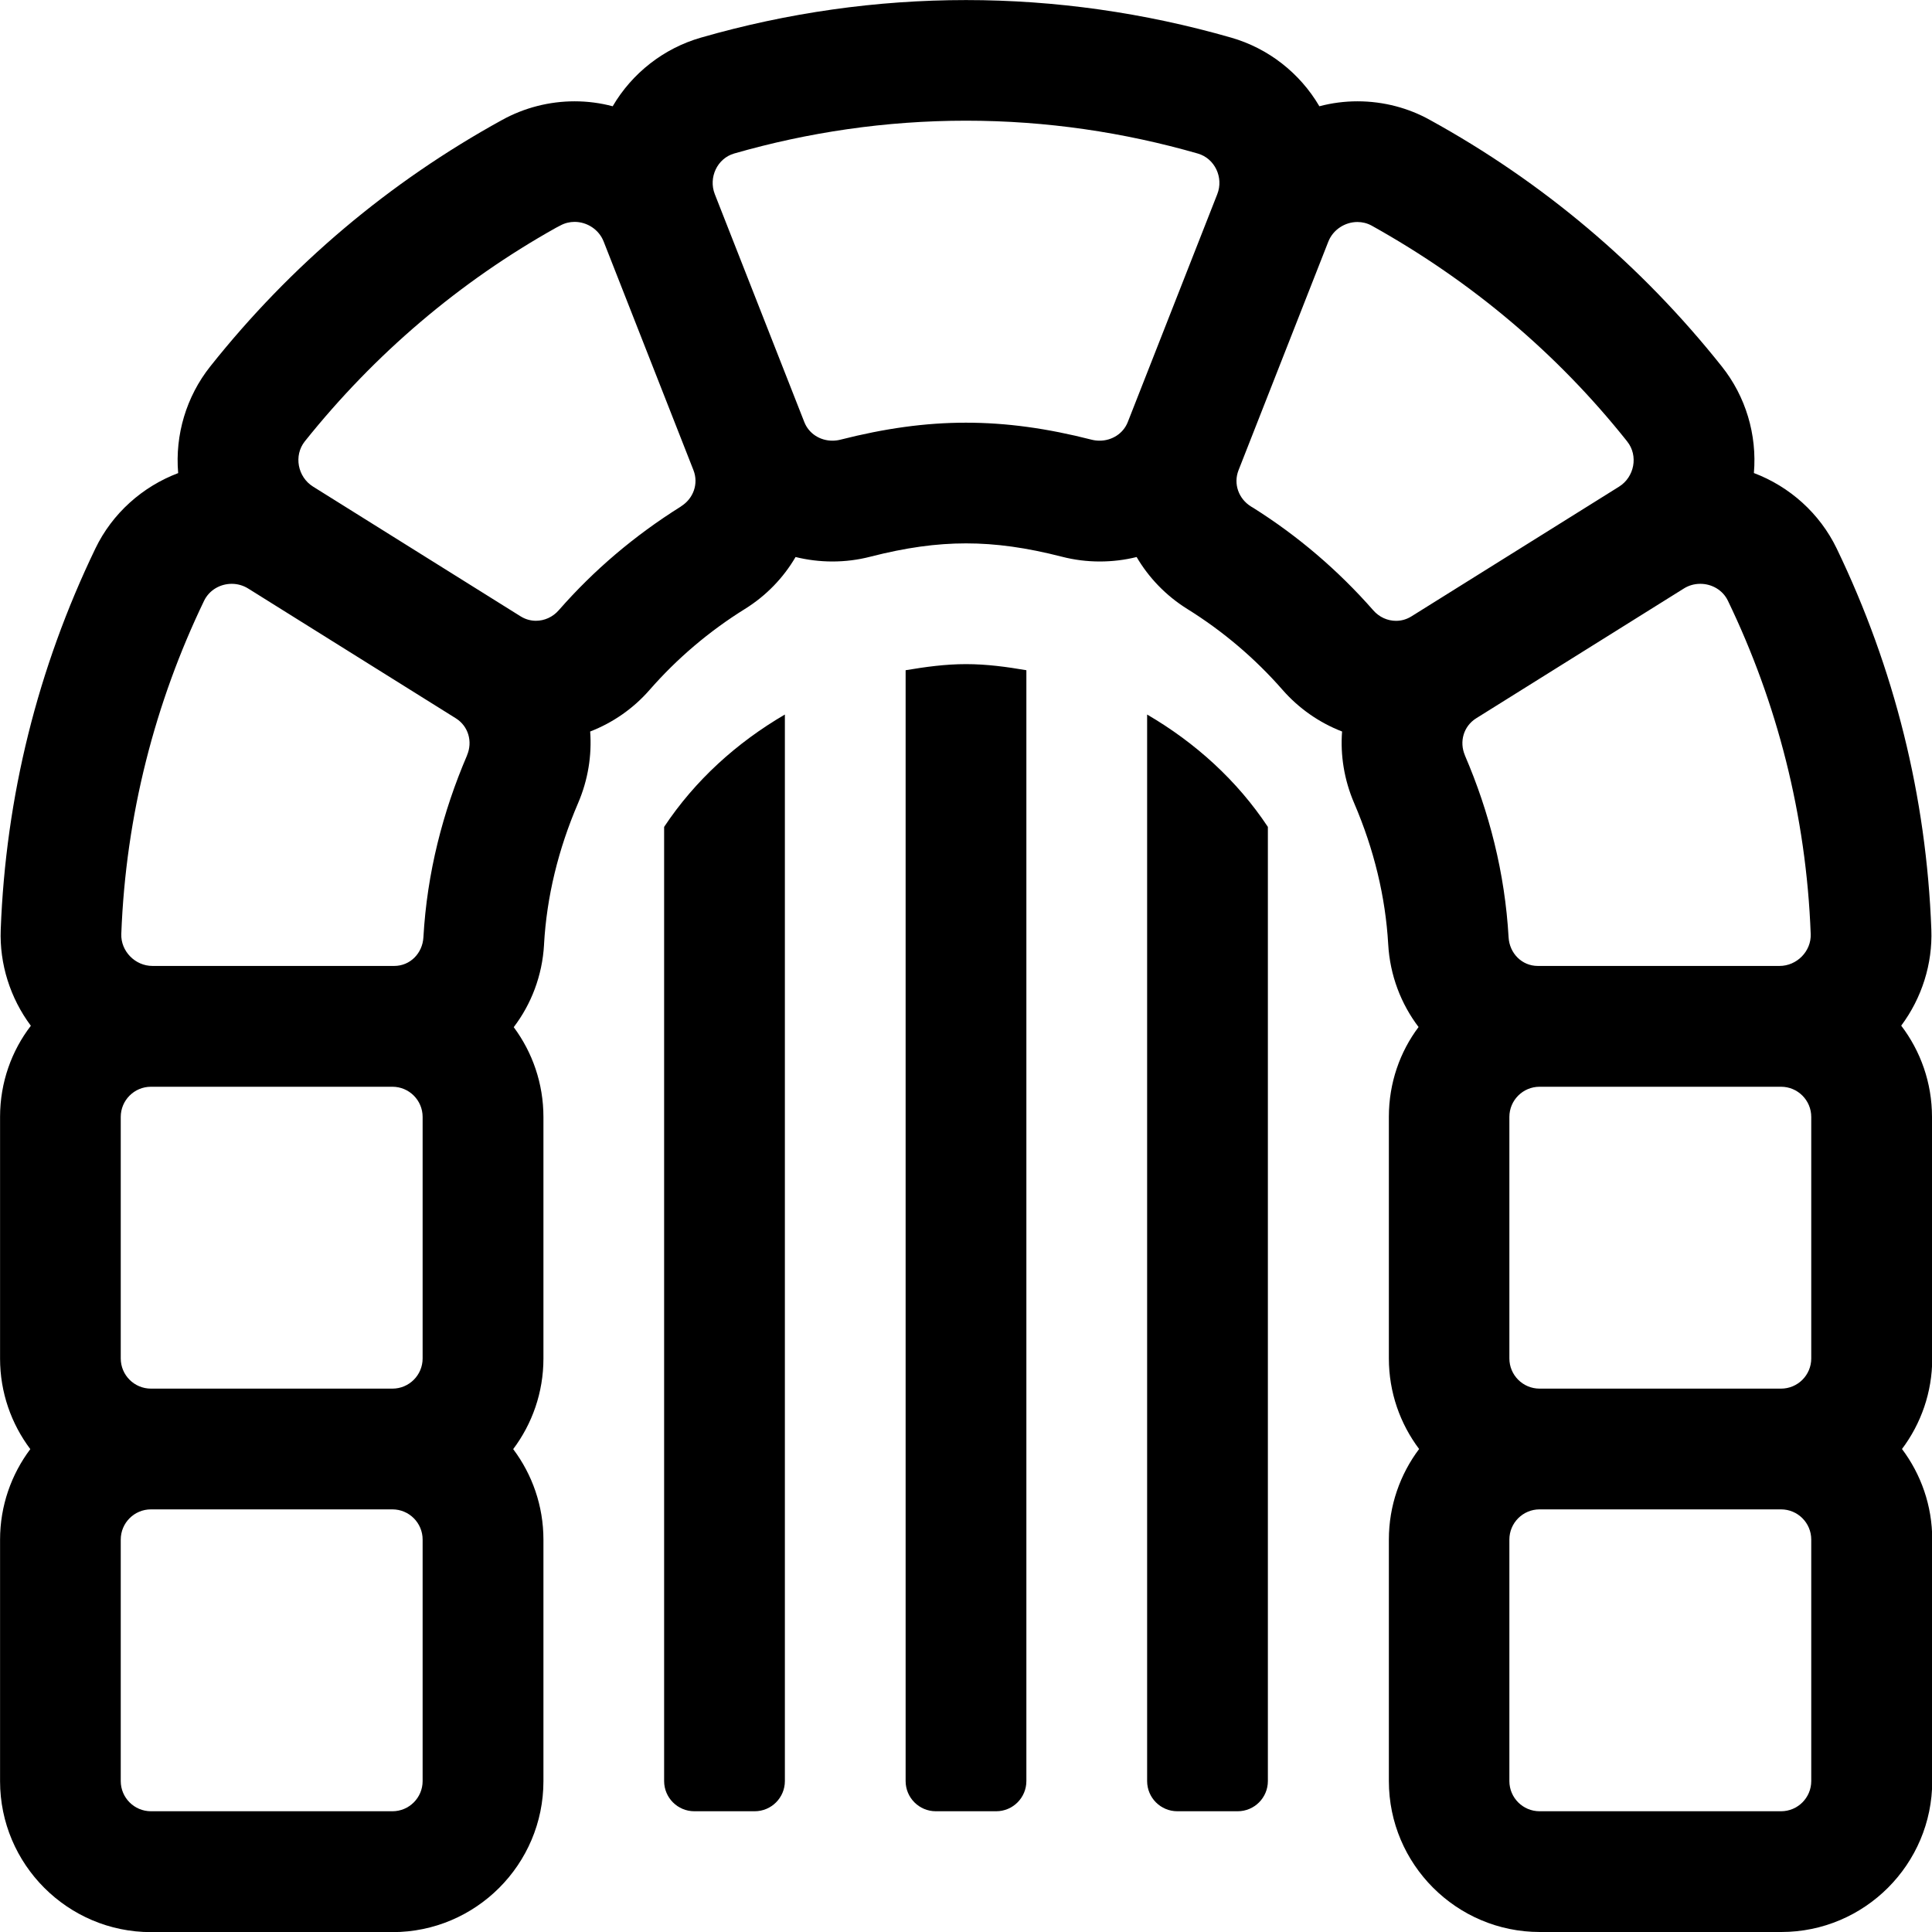 <!-- Generated by IcoMoon.io -->
<svg version="1.1" xmlns="http://www.w3.org/2000/svg" width="32" height="32" viewBox="0 0 32 32">
<title>dungeon</title>
<path d="M15 11.101v18.399c0 0.276 0.224 0.5 0.5 0.5h1c0.276 0 0.5-0.224 0.5-0.5v-18.399c-0.327-0.056-0.657-0.101-1-0.101s-0.673 0.046-1 0.101zM11 13.696v15.804c0 0.276 0.224 0.5 0.5 0.5h1c0.276 0 0.5-0.224 0.5-0.5v-17.665c-0.799 0.466-1.49 1.092-2 1.861zM32 18.5c0-0.567-0.19-1.092-0.51-1.512 0.341-0.457 0.521-1.023 0.499-1.593-0.082-2.199-0.61-4.323-1.568-6.311-0.281-0.582-0.78-1.026-1.371-1.249 0.054-0.634-0.135-1.268-0.532-1.766-1.334-1.678-2.961-3.052-4.835-4.083-0.346-0.193-0.759-0.308-1.199-0.308h-0c-0.216 0-0.427 0.028-0.631 0.082-0.323-0.551-0.847-0.961-1.462-1.137-1.434-0.412-2.912-0.622-4.39-0.622s-2.956 0.209-4.391 0.622c-0.614 0.176-1.139 0.586-1.462 1.137-0.204-0.054-0.415-0.082-0.631-0.082-0.418 0-0.833 0.106-1.199 0.308-1.875 1.031-3.502 2.405-4.836 4.084-0.396 0.499-0.585 1.132-0.531 1.766-0.592 0.224-1.091 0.667-1.371 1.249-0.958 1.988-1.485 4.111-1.568 6.312-0.022 0.57 0.158 1.136 0.499 1.593-0.318 0.413-0.51 0.939-0.51 1.508 0 0.001 0 0.002 0 0.004v-0 4c0 0.563 0.187 1.082 0.501 1.5-0.314 0.418-0.501 0.938-0.501 1.5v4c0 1.378 1.121 2.5 2.5 2.5h4c1.379 0 2.5-1.122 2.5-2.5v-4c0-0.563-0.187-1.082-0.501-1.5 0.314-0.418 0.501-0.938 0.501-1.5v-4c0-0.558-0.183-1.073-0.492-1.489 0.289-0.379 0.473-0.852 0.502-1.366l0-0.007c0.044-0.784 0.234-1.57 0.564-2.338 0.166-0.387 0.229-0.793 0.2-1.186 0.375-0.145 0.715-0.38 0.986-0.691 0.456-0.521 0.986-0.971 1.576-1.338 0.356-0.221 0.64-0.519 0.84-0.861 0.196 0.048 0.401 0.074 0.611 0.074 0.211 0 0.421-0.026 0.626-0.079 0.589-0.151 1.092-0.221 1.587-0.221s0.999 0.070 1.588 0.221c0.205 0.053 0.416 0.079 0.626 0.079s0.414-0.025 0.611-0.074c0.2 0.341 0.484 0.639 0.84 0.861 0.59 0.367 1.12 0.817 1.576 1.338 0.272 0.311 0.612 0.546 0.987 0.691-0.030 0.393 0.034 0.799 0.2 1.186 0.33 0.768 0.519 1.554 0.564 2.337 0.029 0.516 0.212 0.988 0.503 1.372-0.308 0.409-0.492 0.926-0.492 1.486 0 0.001 0 0.002 0 0.003v-0 4c0 0.563 0.187 1.082 0.501 1.5-0.314 0.418-0.501 0.938-0.501 1.5v4c0 1.378 1.121 2.5 2.5 2.5h4c1.379 0 2.5-1.122 2.5-2.5v-4c0-0.563-0.187-1.082-0.501-1.5 0.314-0.418 0.501-0.938 0.501-1.5v-3.999zM7 29.5c0 0.276-0.224 0.5-0.5 0.5h-4c-0.276 0-0.5-0.224-0.5-0.5v-4c0-0.276 0.224-0.5 0.5-0.5h4c0.276 0 0.5 0.224 0.5 0.5v4zM7 22.5c0 0.276-0.224 0.5-0.5 0.5h-4c-0.276 0-0.5-0.224-0.5-0.5v-4c0-0.276 0.224-0.5 0.5-0.5h4c0.276 0 0.5 0.224 0.5 0.5v4zM7.736 12.511c-0.402 0.937-0.663 1.947-0.723 3.014-0.015 0.264-0.219 0.474-0.484 0.474h-4.004c-0.286 0-0.526-0.244-0.516-0.529 0.074-1.971 0.561-3.836 1.371-5.519 0.087-0.18 0.27-0.281 0.458-0.281 0.094 0 0.188 0.025 0.273 0.078l3.44 2.15c0.207 0.13 0.281 0.387 0.184 0.613zM11.28 8.388c-0.776 0.486-1.443 1.056-2.016 1.709l-0.009 0.010c-0.099 0.114-0.238 0.175-0.378 0.175-0.087 0-0.175-0.024-0.255-0.074l-3.438-2.149c-0.254-0.159-0.322-0.513-0.136-0.748 1.158-1.449 2.564-2.645 4.162-3.539l0.071-0.037c0.075-0.041 0.156-0.060 0.236-0.060 0.204 0 0.403 0.124 0.482 0.327l1.487 3.786c0.088 0.225-0.002 0.472-0.207 0.599zM18.679 6.992c-0.076 0.192-0.265 0.307-0.466 0.307-0.044 0-0.087-0.005-0.131-0.016-0.739-0.189-1.413-0.282-2.083-0.282-0.674 0-1.346 0.095-2.081 0.282-0.044 0.011-0.088 0.016-0.131 0.016-0.201 0-0.389-0.114-0.465-0.308l-1.483-3.776c-0.107-0.274 0.040-0.592 0.323-0.673 1.219-0.35 2.506-0.543 3.838-0.543s2.618 0.193 3.839 0.544c0.283 0.081 0.431 0.399 0.323 0.673l-1.483 3.776zM23.378 10.209c-0.080 0.050-0.168 0.074-0.255 0.074-0.141 0-0.279-0.061-0.378-0.175-0.582-0.663-1.249-1.232-1.988-1.697l-0.037-0.022c-0.204-0.127-0.294-0.374-0.207-0.598l1.487-3.786c0.079-0.203 0.279-0.328 0.483-0.328 0.080 0 0.161 0.019 0.236 0.060 1.669 0.93 3.075 2.126 4.211 3.548l0.022 0.028c0.187 0.235 0.119 0.589-0.136 0.748l-3.438 2.148zM24.264 12.511c-0.097-0.226-0.023-0.482 0.185-0.613l3.44-2.15c0.077-0.049 0.171-0.078 0.272-0.078 0.001 0 0.001 0 0.002 0h-0c0.188 0 0.371 0.101 0.457 0.281 0.811 1.682 1.297 3.548 1.371 5.519 0.011 0.286-0.23 0.529-0.516 0.529h-4.004c-0.264 0-0.469-0.21-0.484-0.474-0.061-1.067-0.321-2.077-0.724-3.014zM30 29.5c0 0.276-0.224 0.5-0.5 0.5h-4c-0.276 0-0.5-0.224-0.5-0.5v-4c0-0.276 0.224-0.5 0.5-0.5h4c0.276 0 0.5 0.224 0.5 0.5v4zM30 22.5c0 0.276-0.224 0.5-0.5 0.5h-4c-0.276 0-0.5-0.224-0.5-0.5v-4c0-0.276 0.224-0.5 0.5-0.5h4c0.276 0 0.5 0.224 0.5 0.5v4zM19 11.835v17.665c0 0.276 0.224 0.5 0.5 0.5h1c0.276 0 0.5-0.224 0.5-0.5v-15.804c-0.51-0.769-1.201-1.395-2-1.861z"></path>
</svg>
